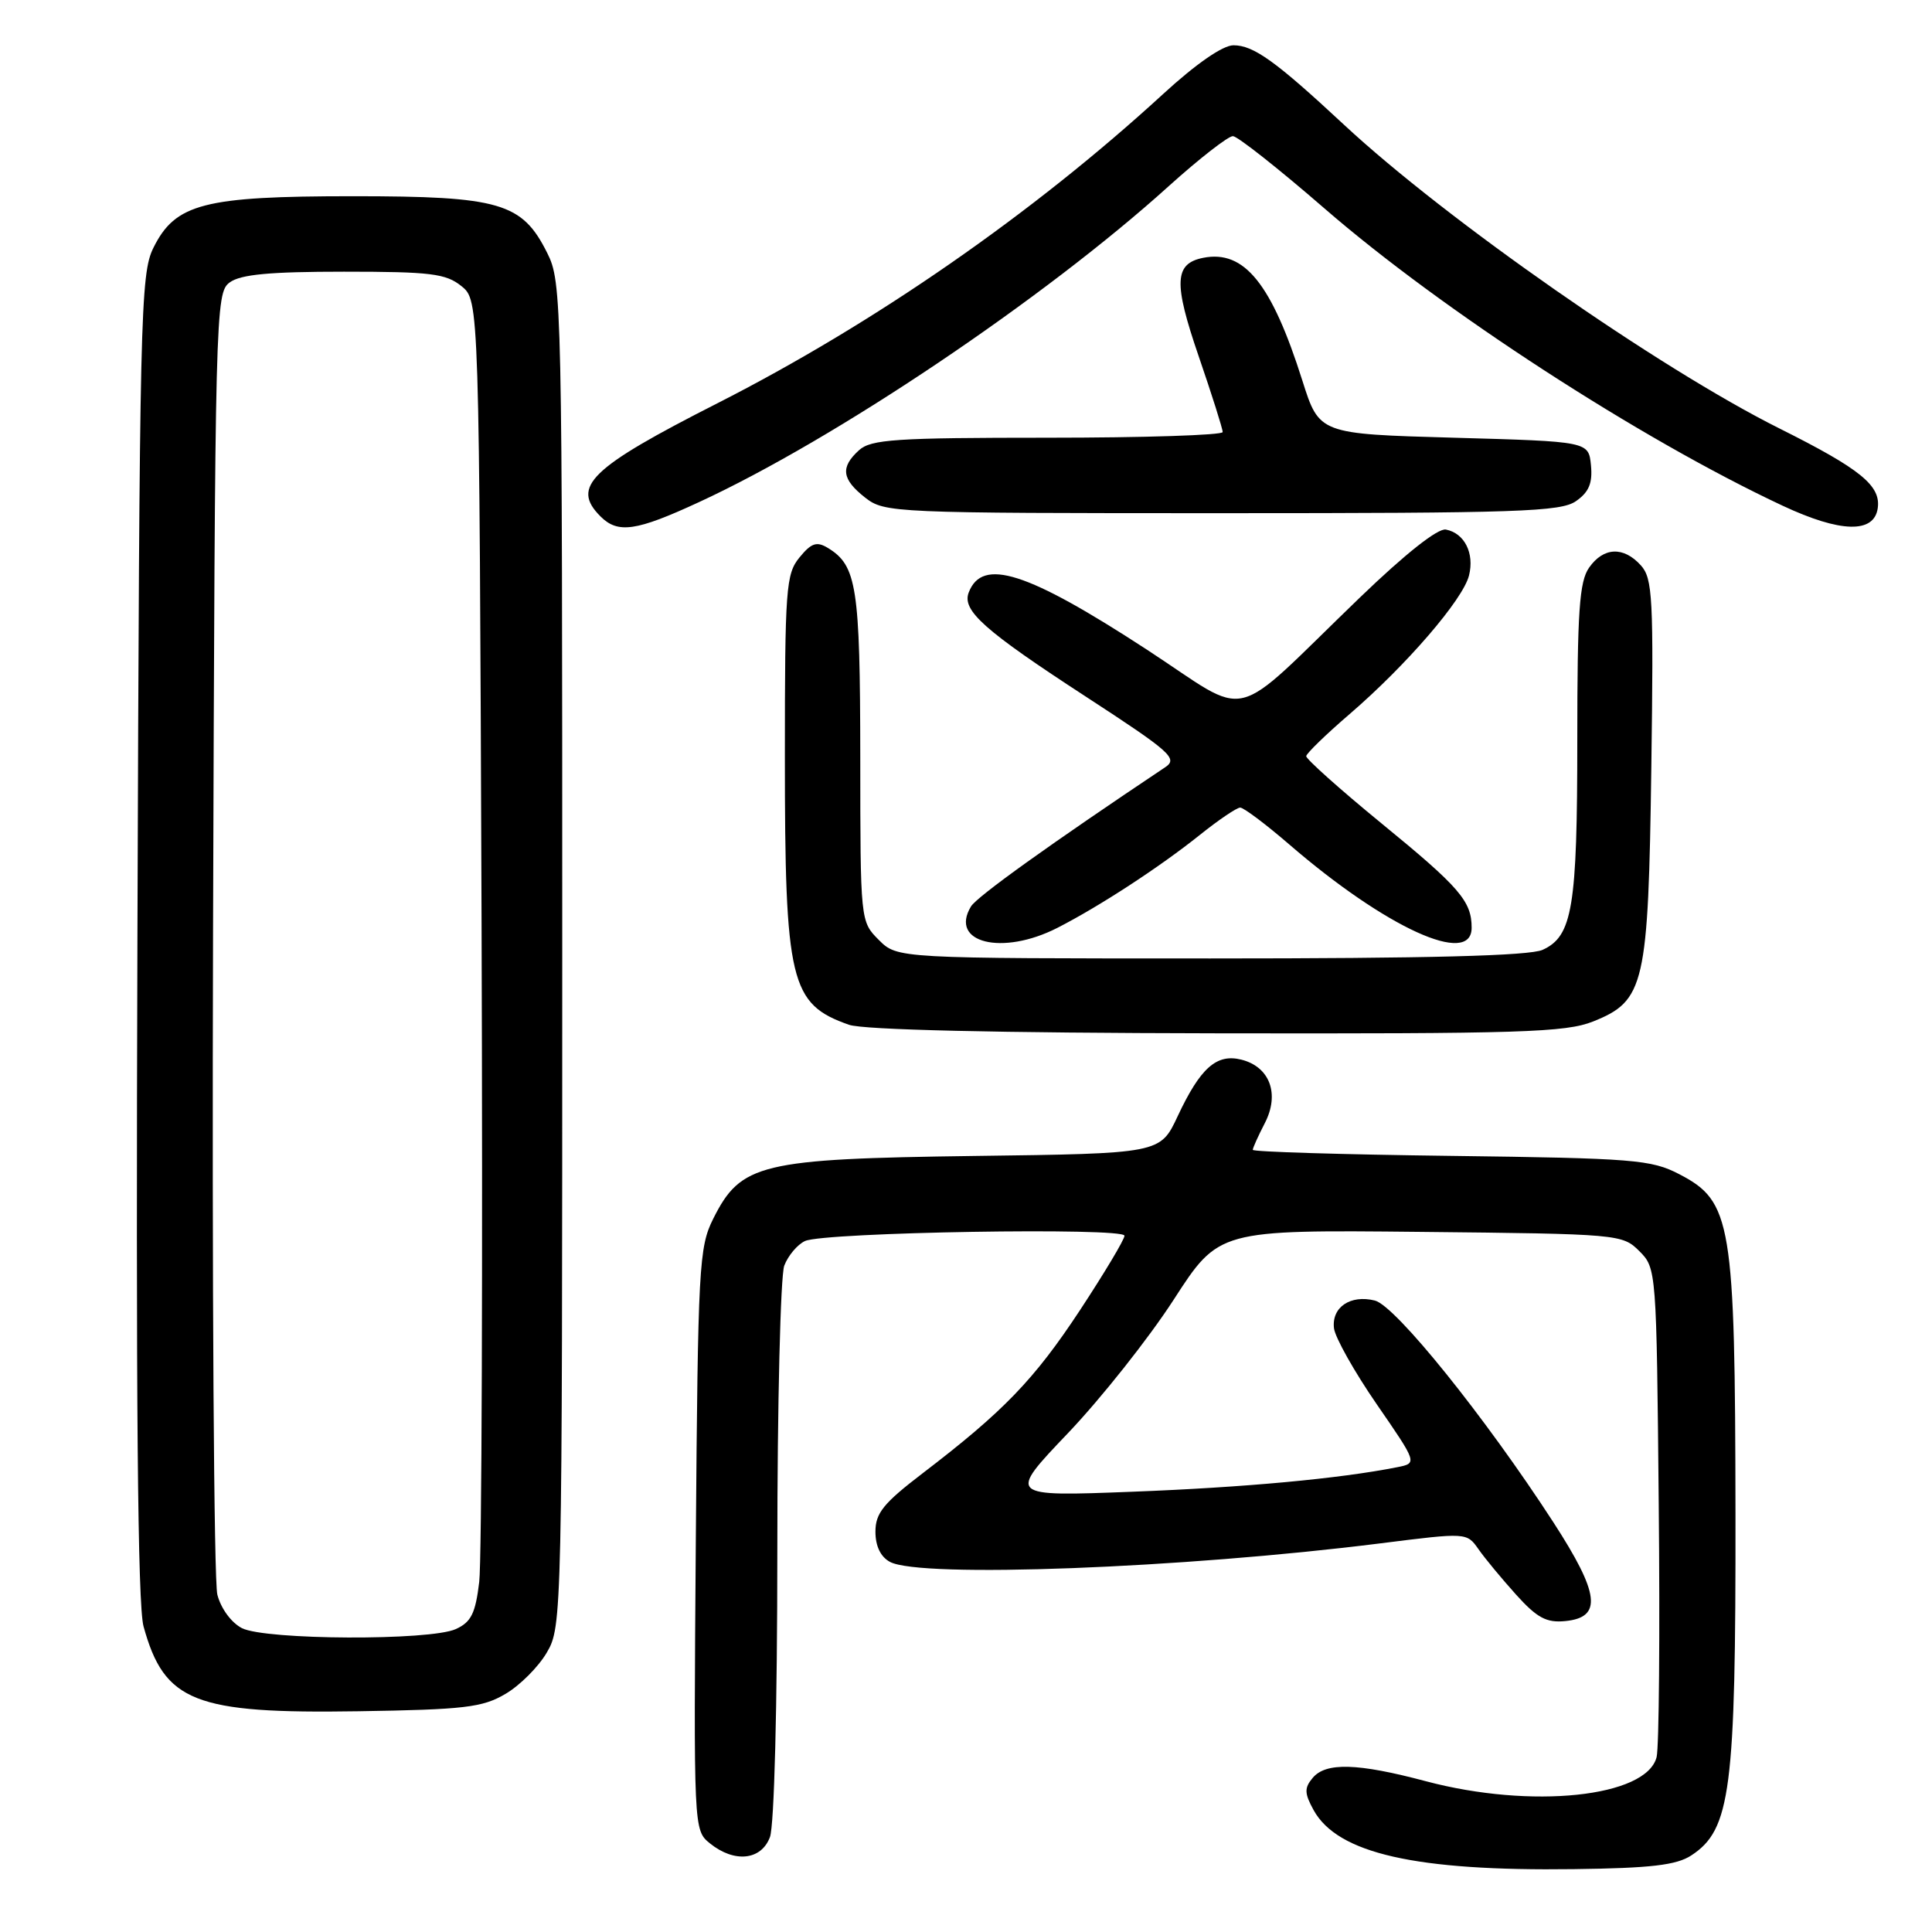 <?xml version="1.0" encoding="UTF-8" standalone="no"?>
<!DOCTYPE svg PUBLIC "-//W3C//DTD SVG 1.1//EN" "http://www.w3.org/Graphics/SVG/1.1/DTD/svg11.dtd" >
<svg xmlns="http://www.w3.org/2000/svg" xmlns:xlink="http://www.w3.org/1999/xlink" version="1.1" viewBox="0 0 256 256">
 <g >
 <path fill="currentColor"
d=" M 224.11 245.85 C 229.33 242.43 230.00 237.20 229.96 200.64 C 229.91 161.88 229.46 159.19 222.50 155.58 C 218.80 153.66 216.50 153.47 192.25 153.16 C 177.81 152.98 166.00 152.62 166.00 152.36 C 166.00 152.11 166.72 150.51 167.60 148.81 C 169.59 144.95 168.26 141.36 164.49 140.41 C 161.20 139.58 159.05 141.50 156.04 147.92 C 153.73 152.85 153.73 152.85 129.11 153.17 C 100.73 153.55 98.17 154.17 94.50 161.50 C 92.62 165.26 92.48 167.83 92.20 204.00 C 91.91 242.40 91.91 242.50 94.06 244.25 C 97.30 246.87 100.86 246.51 102.02 243.43 C 102.59 241.94 103.00 226.06 103.00 205.50 C 103.00 186.05 103.42 169.04 103.92 167.70 C 104.43 166.37 105.67 164.90 106.67 164.44 C 109.26 163.27 149.00 162.61 149.00 163.74 C 149.00 164.24 146.34 168.68 143.10 173.61 C 137.03 182.82 132.97 187.03 122.21 195.25 C 117.06 199.19 116.00 200.50 116.00 202.96 C 116.00 204.87 116.69 206.30 117.93 206.96 C 121.97 209.13 156.64 207.81 182.93 204.50 C 194.35 203.06 194.35 203.06 195.91 205.28 C 196.76 206.50 199.01 209.21 200.89 211.30 C 203.67 214.38 204.91 215.05 207.41 214.80 C 212.35 214.32 211.96 211.17 205.83 201.71 C 196.79 187.77 184.91 173.01 182.18 172.33 C 178.94 171.52 176.43 173.21 176.76 176.00 C 176.90 177.21 179.44 181.74 182.41 186.05 C 187.81 193.88 187.81 193.88 185.15 194.41 C 177.50 195.93 164.92 197.09 150.09 197.66 C 133.50 198.30 133.50 198.30 141.51 189.90 C 145.91 185.28 152.21 177.33 155.51 172.23 C 161.50 162.96 161.50 162.96 188.22 163.23 C 214.52 163.50 214.98 163.54 217.22 165.78 C 219.48 168.03 219.50 168.31 219.79 199.28 C 219.96 216.45 219.83 231.54 219.51 232.82 C 218.18 238.14 202.92 239.74 188.93 236.02 C 179.87 233.61 175.66 233.49 173.92 235.60 C 172.82 236.92 172.84 237.63 174.06 239.85 C 177.24 245.60 187.58 247.95 208.55 247.67 C 218.78 247.54 222.14 247.14 224.11 245.85 Z  M 66.96 224.46 C 68.87 223.35 71.35 220.87 72.46 218.96 C 74.47 215.55 74.50 214.21 74.50 126.50 C 74.50 39.50 74.46 37.41 72.50 33.50 C 69.18 26.86 66.25 26.00 46.77 26.00 C 27.01 26.00 23.24 26.97 20.33 32.83 C 18.61 36.29 18.48 41.60 18.21 124.00 C 18.00 185.60 18.24 212.69 19.02 215.51 C 21.78 225.52 25.76 227.09 47.50 226.75 C 61.52 226.53 63.93 226.25 66.96 224.46 Z  M 211.10 135.35 C 217.94 132.61 218.41 130.55 218.81 101.66 C 219.12 79.21 218.99 76.65 217.42 74.91 C 215.12 72.37 212.47 72.49 210.56 75.22 C 209.27 77.06 209.00 81.02 209.00 98.07 C 209.00 120.23 208.37 124.06 204.40 125.86 C 202.66 126.65 189.29 127.00 160.41 127.00 C 118.91 127.00 118.91 127.00 116.45 124.55 C 114.00 122.09 114.00 122.09 113.99 100.30 C 113.97 77.75 113.53 74.93 109.69 72.60 C 108.22 71.71 107.51 71.94 105.94 73.86 C 104.14 76.05 104.00 77.96 104.00 100.24 C 104.00 130.16 104.69 133.05 112.50 135.79 C 114.42 136.46 132.02 136.87 161.23 136.92 C 201.57 136.99 207.45 136.80 211.10 135.35 Z  M 140.10 122.95 C 145.66 120.11 153.64 114.91 159.00 110.62 C 161.47 108.64 163.87 107.02 164.33 107.01 C 164.78 107.00 167.71 109.20 170.83 111.89 C 183.64 122.95 195.00 128.13 195.00 122.93 C 195.00 119.40 193.40 117.56 183.04 109.09 C 177.52 104.57 173.04 100.56 173.08 100.19 C 173.13 99.81 175.71 97.30 178.83 94.62 C 186.36 88.14 193.85 79.45 194.65 76.26 C 195.39 73.31 194.06 70.65 191.59 70.17 C 190.53 69.96 186.22 73.37 180.20 79.17 C 162.54 96.18 166.13 95.31 151.89 86.03 C 136.08 75.73 130.15 73.84 128.36 78.51 C 127.44 80.90 130.41 83.54 143.90 92.32 C 155.14 99.64 156.12 100.51 154.40 101.66 C 139.25 111.78 129.44 118.81 128.66 120.11 C 125.75 124.93 132.79 126.68 140.10 122.95 Z  M 92.61 66.54 C 110.68 58.20 138.39 39.56 154.87 24.66 C 158.93 21.00 162.76 18.02 163.37 18.04 C 163.99 18.06 169.45 22.37 175.50 27.62 C 191.11 41.16 217.36 58.19 236.23 67.02 C 243.88 70.60 248.33 70.71 248.81 67.34 C 249.24 64.34 246.52 62.14 235.78 56.77 C 219.82 48.79 191.61 29.11 178.10 16.54 C 169.04 8.11 166.11 6.00 163.44 6.00 C 162.03 6.00 158.50 8.44 154.15 12.43 C 136.86 28.30 115.93 42.82 95.05 53.44 C 78.18 62.01 75.63 64.49 79.57 68.43 C 81.88 70.74 84.29 70.39 92.61 66.54 Z  M 208.83 66.40 C 210.54 65.21 211.04 64.02 210.81 61.65 C 210.50 58.50 210.50 58.50 192.65 58.00 C 174.81 57.50 174.81 57.50 172.57 50.43 C 168.50 37.58 164.88 33.09 159.44 34.16 C 155.60 34.92 155.48 37.44 158.82 47.17 C 160.58 52.30 162.02 56.84 162.01 57.25 C 162.01 57.66 151.57 58.00 138.83 58.00 C 118.67 58.00 115.42 58.22 113.83 59.65 C 111.33 61.92 111.53 63.49 114.63 65.93 C 117.21 67.95 118.26 68.00 161.91 68.00 C 201.17 68.00 206.83 67.81 208.83 66.40 Z  M 32.06 215.74 C 30.66 215.02 29.27 213.14 28.80 211.30 C 28.34 209.53 28.09 170.01 28.23 123.47 C 28.49 41.01 28.55 38.80 30.44 37.42 C 31.89 36.36 35.76 36.00 45.58 36.00 C 57.08 36.00 59.08 36.25 61.14 37.91 C 63.50 39.82 63.50 39.82 63.81 122.16 C 63.97 167.45 63.84 206.80 63.50 209.61 C 63.00 213.79 62.43 214.94 60.40 215.86 C 56.98 217.42 35.20 217.32 32.06 215.74 Z "/>
</g>
</svg>